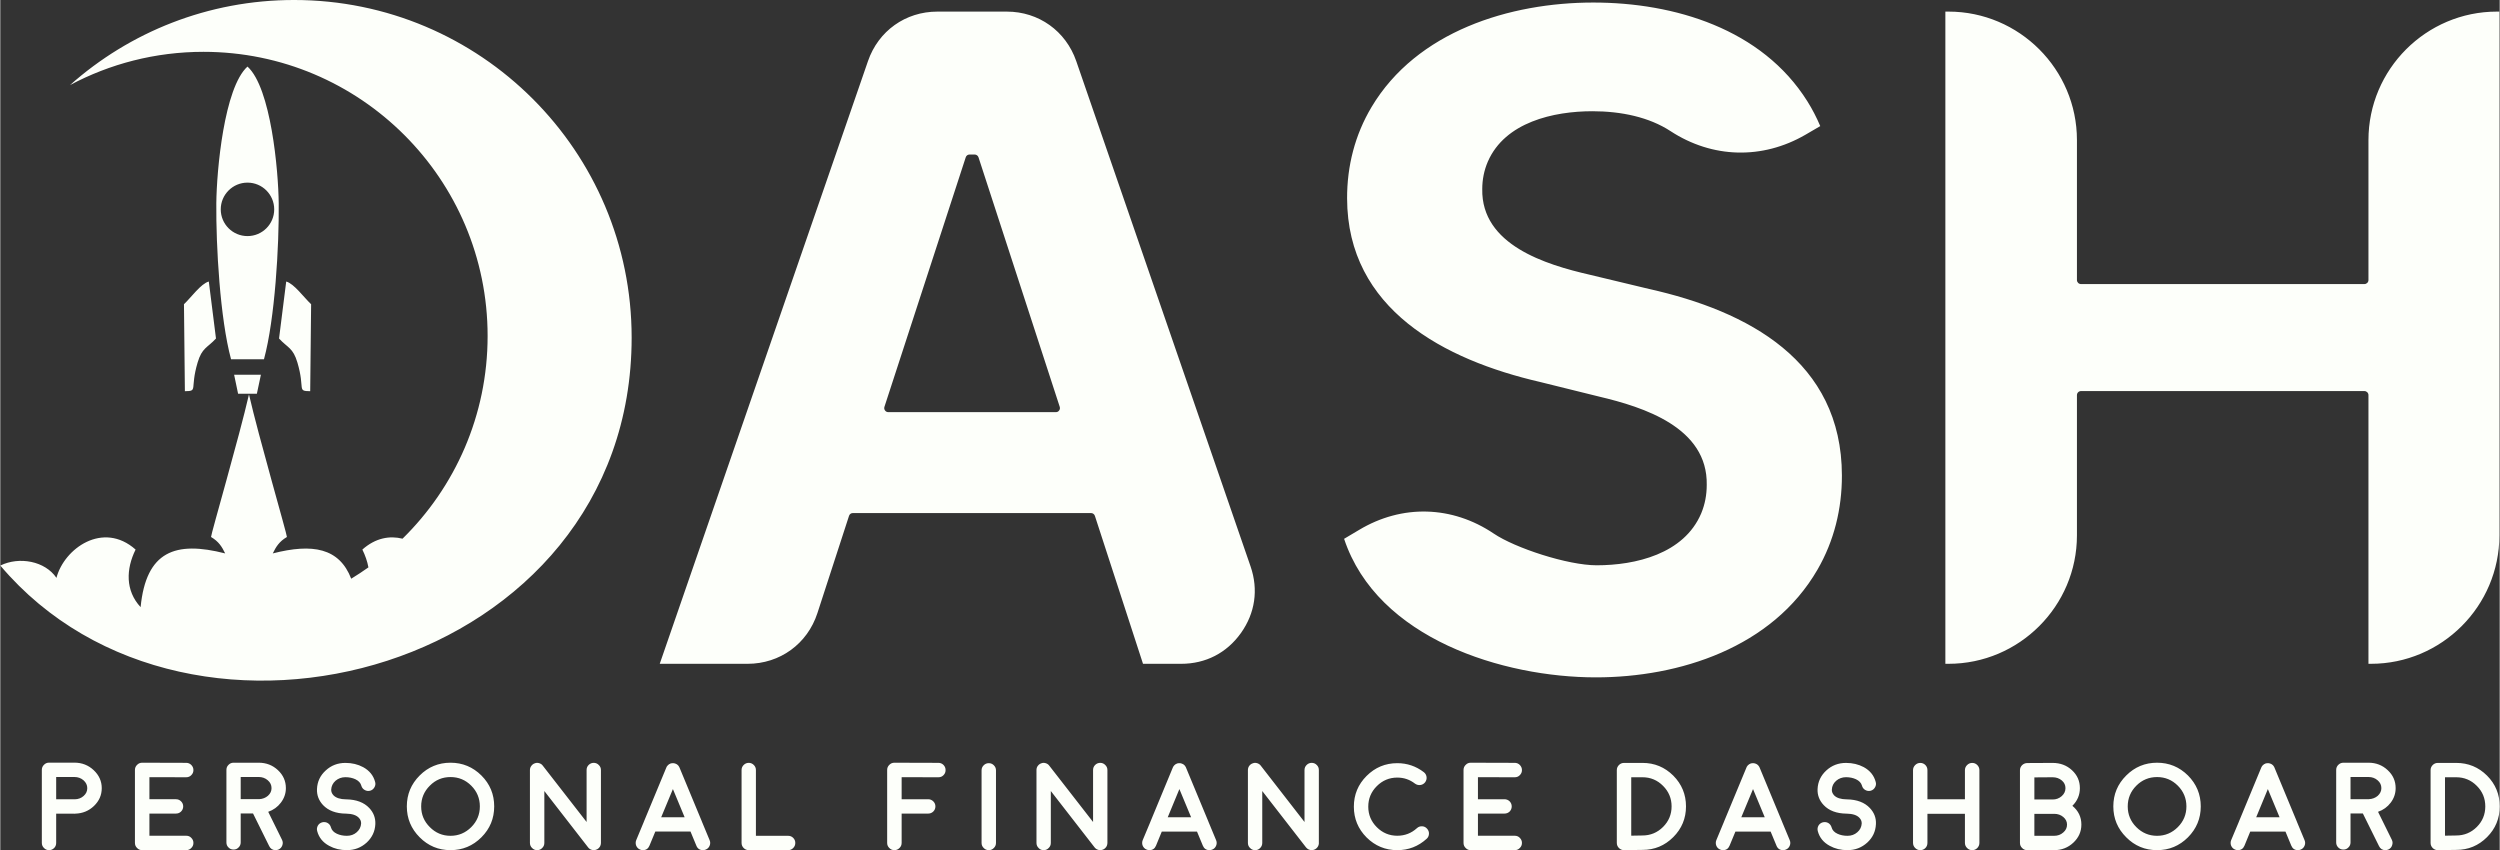 <?xml version="1.0" encoding="UTF-8"?>
<!DOCTYPE svg PUBLIC "-//W3C//DTD SVG 1.1//EN" "http://www.w3.org/Graphics/SVG/1.1/DTD/svg11.dtd">
<!-- Creator: CorelDRAW 2020 (64-Bit) -->
<svg xmlns="http://www.w3.org/2000/svg" xml:space="preserve" width="3617px" height="1230px" version="1.1" style="shape-rendering:geometricPrecision; text-rendering:geometricPrecision; image-rendering:optimizeQuality; fill-rule:evenodd; clip-rule:evenodd"
viewBox="0 0 38334 13039"
 xmlns:xlink="http://www.w3.org/1999/xlink"
 xmlns:xodm="http://www.corel.com/coreldraw/odm/2003">
 <rect x="0" y="0" width="38334" height="13039" fill="#333333" stroke="none"/>
 <defs>
  <style type="text/css">
   <![CDATA[
    .fil0 {fill:#FDFFFA}
   ]]>
  </style>
 </defs>
 <g id="Слой_x0020_1">
  <path class="fil0" d="M14865 2370l79 0c27,0 50,17 59,43l1246 3827c6,20 3,39 -9,55 -11,17 -29,26 -49,26l-2572 0c-21,0 -38,-9 -50,-26 -12,-16 -15,-35 -9,-55l1247 -3827c8,-26 31,-43 58,-43zm7798 10448l0 -340 407 0c30,0 57,-10 79,-31 21,-22 32,-48 32,-79 0,-30 -11,-56 -32,-78 -22,-21 -49,-32 -79,-32l-407 0 0 -338 564 1 1 0c30,0 56,-10 77,-32 22,-22 33,-47 33,-78 0,-30 -11,-56 -32,-78 -21,-22 -48,-33 -78,-33l-675 -2 -1 0c-31,0 -56,11 -77,33 -22,21 -33,47 -33,78l0 1119c0,31 11,57 33,78 21,22 46,33 77,33l676 0c30,0 56,-11 77,-33 22,-21 33,-47 33,-78 0,-30 -11,-56 -33,-78 -21,-22 -47,-32 -77,-32l-565 0zm14832 -897l172 0c123,0 229,44 316,132 87,87 130,192 130,315 0,123 -43,228 -130,315 -87,87 -193,131 -317,131l-171 3 0 -896zm-109 1118l281 -4c185,0 342,-65 473,-196 130,-130 194,-287 194,-471 0,-184 -64,-341 -194,-472 -131,-130 -288,-195 -473,-195l-282 0c-31,0 -57,11 -78,32 -22,22 -33,48 -33,78l0 1117c0,31 11,57 33,79 22,21 48,32 78,32l1 0zm-1340 -782l0 -340 276 0c54,0 101,17 139,50 39,33 58,73 58,121 0,45 -19,84 -55,117 -37,32 -82,49 -135,52l-283 0zm692 -169c0,-108 -40,-200 -122,-276 -81,-76 -179,-114 -294,-114l-386 0c-30,0 -56,11 -78,33 -21,21 -32,47 -32,78l0 1112c0,30 11,56 32,77 22,22 48,32 78,32 30,0 56,-10 77,-32 22,-21 33,-47 33,-77l0 -445 189 0 248 501c20,41 52,62 97,62 17,0 34,-4 49,-11 28,-14 46,-35 55,-64 10,-29 9,-56 -4,-83l-212 -430c80,-28 145,-75 194,-140 51,-67 76,-142 76,-223zm-2139 447l179 -433 180 433 -359 0zm-324 495c14,6 28,9 42,9 49,0 83,-23 102,-68l89 -217 540 0 90 217c19,45 53,68 102,68 14,0 28,-3 42,-9 28,-11 48,-32 59,-59 12,-28 12,-57 0,-85l-118 -284c0,0 0,0 0,-1l-344 -829 0 0c-1,-3 -2,-6 -4,-9 0,-1 -1,-3 -3,-5 -2,-2 -3,-4 -3,-4 0,-1 -1,-3 -3,-5l-3 -4c0,-1 -1,-2 -4,-5 -2,-2 -3,-3 -3,-3 -1,-1 -3,-3 -4,-4 -2,-2 -4,-3 -4,-3 -1,-1 -2,-2 -5,-4 -2,-2 -4,-3 -4,-3 0,0 -2,-2 -5,-3 -3,-2 -4,-2 -4,-2 -6,-4 -13,-7 -20,-9 1,0 0,0 -4,0 -3,-2 -5,-2 -7,-2 0,0 -1,-1 -4,-1 -4,-1 -6,-1 -6,-1 0,0 -2,0 -6,0 -2,0 -4,0 -5,0 -1,0 -2,0 -5,0 -3,0 -5,0 -5,0 0,0 -2,0 -5,1 -3,0 -5,1 -7,1l-3 0c-4,2 -6,2 -7,2 -1,1 -3,2 -6,2 -4,2 -5,3 -4,2 1,-1 0,0 -3,2 -3,1 -5,3 -6,3 -1,0 -3,1 -6,2 -3,3 -4,3 -4,3 -1,1 -2,2 -4,4 -4,2 -5,3 -4,3 -1,0 -2,1 -5,4 -2,1 -3,2 -4,3 0,0 -1,2 -3,4 -2,2 -3,3 -3,4 -1,0 -2,2 -4,4 -1,2 -3,4 -3,5 0,0 -1,2 -3,4 -2,3 -2,5 -2,5 -2,3 -4,6 -5,9l0 0 -343 829c0,1 0,1 0,1l-119 284c-11,28 -11,57 0,85 12,27 32,48 60,59zm-1196 -1112c124,0 230,44 318,132 88,88 132,195 132,318 0,124 -44,230 -132,318 -88,88 -194,133 -318,133 -124,0 -230,-45 -318,-133 -88,-88 -132,-194 -132,-318 0,-123 44,-230 132,-318 88,-88 194,-132 318,-132zm0 1121c185,0 343,-66 474,-197 130,-131 196,-289 196,-474 0,-185 -66,-343 -196,-474 -131,-130 -289,-196 -474,-196 -185,0 -343,66 -473,196 -132,131 -198,289 -198,474 0,185 66,343 198,474 130,131 288,197 473,197zm-1882 -557l281 0c6,0 10,0 16,0 2,0 5,0 8,0 55,0 101,17 139,49 38,32 57,71 57,116 0,48 -19,88 -58,121 -38,34 -85,51 -140,51l-303 0 0 -337zm0 -559l281 -2c55,0 102,17 140,49 38,32 56,71 56,118 0,47 -19,88 -57,122 -40,35 -86,52 -139,52l-281 0 0 -339zm303 1116c115,0 214,-39 295,-115 82,-77 123,-169 123,-277 0,-116 -46,-212 -138,-288 77,-76 115,-167 115,-271 0,-109 -40,-200 -121,-275 -81,-75 -180,-112 -297,-112l-391 2c-30,1 -56,12 -78,33 -21,22 -32,47 -32,77l0 1115c0,31 11,57 33,78 21,22 47,33 78,33l413 0zm-1256 0c30,0 56,-11 78,-33 21,-22 32,-48 32,-79l0 -1115c0,-30 -11,-56 -32,-78 -22,-22 -48,-33 -78,-33 -31,0 -57,11 -79,33 -22,22 -33,48 -33,78l0 447 -575 0 0 -447c0,-30 -10,-56 -31,-78 -22,-22 -48,-33 -79,-33 -30,0 -56,11 -78,33 -22,22 -33,48 -33,78l0 1115c0,31 11,57 33,79 22,22 48,33 78,33 31,0 57,-11 79,-33 21,-22 31,-48 31,-79l0 -446 575 0 0 446c0,31 11,57 33,79 22,22 48,33 79,33zm-1477 -399c5,-95 -27,-177 -93,-247 -81,-86 -198,-130 -350,-133l-5 0c-91,-1 -155,-22 -194,-62 -24,-27 -36,-56 -34,-88 2,-53 24,-98 66,-135 42,-36 93,-55 151,-55 57,0 108,11 152,31 51,24 81,57 93,99 7,28 24,51 50,66 26,15 54,19 83,12 29,-8 51,-25 66,-51 16,-26 20,-54 12,-83 -26,-99 -87,-175 -183,-228 -81,-43 -171,-65 -273,-65 -117,0 -219,39 -302,116 -84,77 -129,172 -134,284 -4,94 27,176 94,247 80,85 197,129 350,131 0,0 1,0 1,0 -1,0 0,0 2,0l1 0c91,2 156,23 194,64 24,25 36,54 35,87 -3,53 -25,98 -67,134 -42,37 -92,55 -151,55 -57,0 -108,-10 -153,-31 -50,-23 -80,-56 -91,-98 -8,-29 -25,-51 -50,-67 -27,-15 -54,-18 -84,-11 -29,8 -51,24 -67,50 -15,27 -18,54 -11,84 26,99 87,175 184,227 80,44 171,66 272,66 117,0 218,-39 303,-116 84,-77 128,-171 133,-283zm-2065 -105l180 -433 180 433 -360 0zm-323 495c13,6 27,9 42,9 49,0 82,-23 101,-68l90 -217 540 0 90 217c18,45 53,68 102,68 14,0 28,-3 42,-9 28,-11 48,-32 59,-59 12,-28 12,-57 0,-85l-118 -284c0,0 0,0 0,-1l-344 -829 0 0c-1,-3 -3,-6 -5,-9 0,-1 0,-3 -2,-5 -2,-2 -3,-4 -3,-4 0,-1 -1,-3 -4,-5l-3 -4c0,-1 -1,-2 -3,-5 -2,-2 -3,-3 -3,-3 -1,-1 -3,-3 -5,-4 -2,-2 -3,-3 -3,-3 -1,-1 -2,-2 -5,-4 -3,-2 -4,-3 -4,-3 -1,0 -2,-2 -5,-3 -4,-2 -5,-2 -4,-2 -7,-4 -13,-7 -21,-9 1,0 0,0 -3,0 -4,-2 -6,-2 -7,-2 0,0 -2,-1 -5,-1 -3,-1 -5,-1 -5,-1 0,0 -2,0 -6,0 -2,0 -4,0 -5,0 -1,0 -3,0 -5,0 -3,0 -5,0 -6,0 0,0 -1,0 -4,1 -3,0 -6,1 -7,1l-4 0c-3,2 -6,2 -6,2 -2,1 -4,2 -7,2 -4,2 -5,3 -4,2 2,-1 1,0 -2,2 -4,1 -6,3 -7,3 0,0 -2,1 -5,2 -3,3 -4,3 -4,3 -1,1 -2,2 -5,4 -3,2 -4,3 -4,3 0,0 -2,1 -4,4 -2,1 -3,2 -4,3 0,0 -1,2 -4,4 -2,2 -3,3 -3,4 0,0 -2,2 -3,4 -2,2 -3,4 -3,5 -1,0 -2,2 -4,4 -1,3 -2,5 -2,5 -1,3 -3,6 -4,9l0 0 -344 829c0,1 0,1 0,1l-118 284c-11,28 -11,57 0,85 11,27 31,48 60,59zm-1365 -1109l173 0c122,0 228,44 315,132 87,87 131,192 131,315 0,123 -44,228 -131,315 -87,87 -193,131 -317,131l-171 3 0 -896zm-108 1118l281 -4c184,0 341,-65 472,-196 130,-130 195,-287 195,-471 0,-184 -65,-341 -195,-472 -131,-130 -288,-195 -472,-195l-283 0c-31,0 -57,11 -78,32 -22,22 -33,48 -33,78l0 1117c0,31 11,57 33,79 22,21 48,32 78,32l2 0zm-3480 0c172,0 322,-58 450,-174 23,-20 34,-46 36,-77 1,-30 -9,-56 -30,-79 -20,-23 -46,-35 -76,-36 -30,-1 -57,8 -79,29 -85,77 -185,116 -301,116 -122,0 -227,-44 -314,-131 -87,-87 -131,-192 -131,-315 0,-123 44,-228 131,-315 87,-87 192,-131 314,-131 102,0 192,31 272,93 24,17 52,25 82,21 30,-4 54,-18 73,-42 18,-24 26,-52 22,-82 -4,-30 -18,-54 -42,-73 -120,-92 -256,-138 -407,-138 -183,0 -340,65 -471,196 -130,130 -195,287 -195,471 0,184 65,341 195,472 131,130 288,195 471,195zm-1399 -42c2,2 4,5 7,7 0,1 0,1 0,1 1,1 1,1 1,1 3,2 5,5 8,7 1,1 2,2 4,3 2,2 5,4 7,5 0,0 2,1 3,3 2,0 4,1 7,2 1,2 2,3 4,3 2,1 4,2 7,2 2,1 3,2 4,2 2,1 4,1 7,2 3,1 4,2 4,1 3,1 6,1 9,2 3,0 3,0 2,0 5,0 9,1 12,1l0 0c5,0 11,-1 16,-1 2,-1 3,-1 3,-1 6,-1 11,-2 16,-4 -1,1 -1,0 2,-1 5,-2 10,-4 15,-6 0,0 0,0 0,0 0,0 0,0 0,0 5,-3 10,-6 14,-10 0,0 0,0 0,0 1,0 1,-1 1,-1 3,-2 3,-2 1,0 2,-1 3,-3 5,-4 3,-2 4,-4 4,-4 1,0 2,-1 3,-4 2,-2 4,-3 4,-4 0,0 1,-1 3,-3 2,-3 4,-5 4,-6l2 -3c2,-2 3,-4 3,-5 0,0 1,-2 3,-5 2,-3 2,-5 2,-5 1,-1 1,-3 2,-5 1,-3 2,-4 2,-5 0,0 1,-2 2,-5 0,-4 0,-5 0,-5 1,-1 2,-3 2,-6 0,-2 1,-4 1,-6 0,0 0,-2 0,-4 0,-2 0,-4 0,-6l0 -1120c0,-30 -10,-56 -32,-77 -21,-22 -47,-33 -78,-33 -30,0 -56,11 -78,33 -21,21 -32,47 -32,77l0 797 -671 -864c-14,-19 -33,-31 -55,-38 -23,-7 -45,-7 -67,2 -23,7 -41,21 -55,40 -13,18 -20,40 -20,63l0 1118c0,31 11,57 33,78 21,22 47,33 77,33 31,0 57,-11 78,-33 21,-21 32,-47 32,-78l0 -796 671 864c0,0 0,1 0,1 0,0 1,0 1,0zm-2122 -462l179 -433 180 433 -359 0zm-324 495c14,6 28,9 42,9 49,0 83,-23 102,-68l89 -217 540 0 90 217c19,45 53,68 102,68 14,0 28,-3 42,-9 28,-11 48,-32 59,-59 12,-28 12,-57 0,-85l-118 -284c0,0 0,0 0,-1l-344 -829 0 0c-1,-3 -2,-6 -4,-9 0,-1 -1,-3 -3,-5 -2,-2 -3,-4 -3,-4 0,-1 -1,-3 -4,-5l-2 -4c0,-1 -1,-2 -4,-5 -2,-2 -3,-3 -3,-3 -1,-1 -3,-3 -5,-4 -1,-2 -3,-3 -3,-3 -1,-1 -2,-2 -5,-4 -2,-2 -4,-3 -4,-3 0,0 -2,-2 -5,-3 -3,-2 -5,-2 -4,-2 -6,-4 -13,-7 -21,-9 2,0 0,0 -3,0 -3,-2 -5,-2 -7,-2 0,0 -1,-1 -4,-1 -4,-1 -6,-1 -6,-1 0,0 -2,0 -6,0 -2,0 -4,0 -5,0 -1,0 -2,0 -5,0 -3,0 -5,0 -5,0 0,0 -2,0 -5,1 -3,0 -6,1 -7,1l-3 0c-4,2 -6,2 -7,2 -1,1 -3,2 -6,2 -4,2 -5,3 -4,2 1,-1 0,0 -3,2 -3,1 -5,3 -7,3 0,0 -2,1 -5,2 -3,3 -4,3 -4,3 -1,1 -2,2 -4,4 -4,2 -5,3 -4,3 -1,0 -2,1 -5,4 -2,1 -3,2 -4,3 0,0 -1,2 -3,4 -2,2 -3,3 -3,4 -1,0 -2,2 -4,4 -2,2 -3,4 -3,5 0,0 -2,2 -3,4 -2,3 -2,5 -2,5 -2,3 -4,6 -5,9l0 0 -343 829c0,1 0,1 0,1l-119 284c-11,28 -11,57 0,85 12,27 32,48 60,59zm-797 -33c2,2 4,5 6,7 0,1 0,1 0,1 1,1 1,1 1,1 3,2 6,5 9,7 1,1 1,2 4,3 2,2 4,4 6,5 1,0 2,1 4,3 1,0 4,1 6,2 2,2 3,3 4,3 2,1 4,2 8,2 1,1 3,2 3,2 2,1 5,1 8,2 3,1 4,2 3,1 3,1 6,1 10,2 2,0 3,0 2,0 4,0 8,1 12,1l0 0c5,0 10,-1 16,-1 1,-1 3,-1 3,-1 5,-1 10,-2 15,-4 -1,1 0,0 3,-1 4,-2 9,-4 14,-6 0,0 0,0 0,0 0,0 0,0 1,0 4,-3 9,-6 14,-10 0,0 0,0 0,0 1,0 1,-1 1,-1 3,-2 3,-2 1,0 1,-1 3,-3 5,-4 2,-2 4,-4 4,-4 0,0 1,-1 3,-4 2,-2 3,-3 4,-4 0,0 1,-1 3,-3 2,-3 3,-5 4,-6l2 -3c2,-2 2,-4 3,-5 0,0 1,-2 3,-5 1,-3 2,-5 2,-5 0,-1 1,-3 2,-5 1,-3 1,-4 1,-5 1,0 2,-2 2,-5 1,-4 1,-5 1,-5 1,-1 1,-3 1,-6 1,-2 1,-4 1,-6 0,0 0,-2 0,-4 1,-2 1,-4 1,-6l0 -1120c0,-30 -11,-56 -33,-77 -21,-22 -47,-33 -77,-33 -30,0 -57,11 -79,33 -21,21 -31,47 -31,77l0 797 -672 -864c-14,-19 -32,-31 -55,-38 -23,-7 -45,-7 -67,2 -22,7 -40,21 -54,40 -14,18 -20,40 -20,63l0 1118c0,31 11,57 33,78 20,22 46,33 77,33 30,0 56,-11 77,-33 22,-21 33,-47 33,-78l0 -796 671 864c0,0 0,1 0,1 0,0 0,0 1,0zm-1623 42c30,0 56,-11 77,-33 22,-21 33,-47 33,-78l0 -1113c0,-31 -11,-56 -33,-78 -21,-21 -47,-32 -77,-32 -31,0 -57,11 -78,32 -22,22 -33,47 -33,78l0 1113c0,31 11,57 33,78 21,22 47,33 78,33zm-1447 -1341l-1 0c-31,0 -57,11 -78,33 -22,21 -33,47 -33,78l0 1119c0,31 11,57 33,78 21,22 47,33 78,33 30,0 56,-11 78,-33 22,-21 33,-47 33,-78l0 -450 407 0c30,0 56,-10 78,-31 22,-22 33,-48 33,-79 0,-30 -11,-56 -33,-78 -22,-21 -48,-32 -78,-32l-407 0 0 -338 563 1 2 0c30,0 56,-10 77,-32 22,-22 32,-47 32,-78 0,-30 -10,-56 -31,-78 -22,-22 -48,-33 -78,-33l-675 -2zm-2235 2c-30,0 -56,11 -78,33 -21,21 -32,47 -32,77l0 1118c0,31 11,57 32,78 22,22 48,33 78,33l604 0c30,0 57,-11 78,-33 21,-21 32,-47 32,-78 0,-30 -11,-56 -32,-77 -21,-22 -48,-32 -78,-32l-494 0 0 -1009c0,-30 -11,-56 -32,-77 -22,-22 -48,-33 -78,-33zm-1343 835l180 -433 180 433 -360 0zm-323 495c13,6 27,9 42,9 49,0 82,-23 101,-68l90 -217 540 0 90 217c18,45 53,68 102,68 14,0 28,-3 42,-9 28,-11 48,-32 59,-59 12,-28 12,-57 0,-85l-118 -284c0,0 0,0 0,-1l-344 -829 0 0c-1,-3 -2,-6 -5,-9 0,-1 0,-3 -2,-5 -2,-2 -3,-4 -3,-4 0,-1 -1,-3 -4,-5l-2 -4c0,-1 -2,-2 -4,-5 -2,-2 -3,-3 -3,-3 -1,-1 -3,-3 -5,-4 -2,-2 -3,-3 -3,-3 -1,-1 -2,-2 -5,-4 -2,-2 -4,-3 -4,-3 -1,0 -2,-2 -5,-3 -4,-2 -5,-2 -4,-2 -6,-4 -13,-7 -21,-9 2,0 0,0 -3,0 -4,-2 -6,-2 -7,-2 0,0 -2,-1 -5,-1 -3,-1 -5,-1 -5,-1 0,0 -2,0 -6,0 -2,0 -4,0 -5,0 -1,0 -3,0 -5,0 -3,0 -5,0 -6,0 0,0 -1,0 -4,1 -3,0 -6,1 -7,1l-3 0c-4,2 -6,2 -7,2 -2,1 -4,2 -7,2 -3,2 -5,3 -3,2 1,-1 0,0 -3,2 -3,1 -5,3 -7,3 0,0 -2,1 -5,2 -3,3 -4,3 -4,3 -1,1 -2,2 -5,4 -3,2 -4,3 -4,3 0,0 -2,1 -4,4 -2,1 -3,2 -4,3 0,0 -1,2 -3,4 -3,2 -3,3 -3,4 -1,0 -2,2 -4,4 -2,2 -3,4 -3,5 -1,0 -2,2 -4,4 -1,3 -2,5 -2,5 -1,3 -3,6 -4,9l0 0 -344 829c0,1 0,1 0,1l-118 284c-11,28 -11,57 0,85 12,27 31,48 60,59zm-797 -33c2,2 4,5 6,7 0,1 0,1 0,1 1,1 1,1 1,1 3,2 6,5 9,7 0,1 1,2 3,3 3,2 5,4 7,5 1,0 2,1 4,3 1,0 4,1 6,2 2,2 3,3 4,3 2,1 4,2 7,2 2,1 4,2 4,2 2,1 5,1 7,2 4,1 5,2 4,1 3,1 6,1 9,2 3,0 4,0 3,0 4,0 8,1 11,1l0 0c6,0 11,-1 17,-1 1,-1 3,-1 3,-1 5,-1 10,-2 15,-4 -1,1 0,0 2,-1 5,-2 10,-4 15,-6 0,0 0,0 0,0 0,0 0,0 1,0 4,-3 9,-6 14,-10 0,0 0,0 0,0 0,0 1,-1 1,-1 2,-2 3,-2 1,0 1,-1 3,-3 5,-4 2,-2 4,-4 4,-4 0,0 1,-1 3,-4 2,-2 3,-3 4,-4 0,0 1,-1 3,-3 1,-3 3,-5 3,-6l3 -3c1,-2 2,-4 3,-5 0,0 1,-2 3,-5 1,-3 2,-5 2,-5 0,-1 1,-3 1,-5 2,-3 2,-4 2,-5 1,0 1,-2 2,-5 1,-4 1,-5 1,-5 1,-1 1,-3 1,-6 1,-2 1,-4 1,-6 0,0 0,-2 0,-4 1,-2 1,-4 1,-6l0 -1120c0,-30 -11,-56 -33,-77 -21,-22 -47,-33 -78,-33 -30,0 -56,11 -78,33 -21,21 -31,47 -31,77l0 797 -672 -864c-14,-19 -32,-31 -55,-38 -23,-7 -45,-7 -67,2 -22,7 -40,21 -54,40 -14,18 -21,40 -21,63l0 1118c0,31 11,57 33,78 21,22 47,33 78,33 30,0 56,-11 77,-33 22,-21 33,-47 33,-78l0 -796 671 864c0,0 0,1 0,1 0,0 0,0 1,0zm-2111 -1079c124,0 230,44 318,132 88,88 132,195 132,318 0,124 -44,230 -132,318 -88,88 -194,133 -318,133 -124,0 -230,-45 -317,-133 -89,-88 -133,-194 -133,-318 0,-123 44,-230 133,-318 87,-88 193,-132 317,-132zm0 1121c185,0 343,-66 474,-197 131,-131 196,-289 196,-474 0,-185 -65,-343 -196,-474 -131,-130 -289,-196 -474,-196 -185,0 -343,66 -473,196 -131,131 -197,289 -197,474 0,185 66,343 197,474 130,131 288,197 473,197zm-1153 -399c4,-95 -27,-177 -93,-247 -81,-86 -198,-130 -350,-133l-5 0c-91,-1 -155,-22 -194,-62 -25,-27 -36,-56 -35,-88 3,-53 25,-98 66,-135 43,-36 93,-55 152,-55 57,0 108,11 152,31 50,24 81,57 92,99 8,28 24,51 51,66 26,15 53,19 83,12 29,-8 51,-25 66,-51 16,-26 20,-54 12,-83 -26,-99 -87,-175 -184,-228 -80,-43 -171,-65 -272,-65 -118,0 -219,39 -302,116 -85,77 -129,172 -134,284 -4,94 27,176 93,247 81,85 198,129 350,131 1,0 1,0 2,0 -1,0 -1,0 2,0l1 0c91,2 155,23 194,64 24,25 36,54 35,87 -3,53 -26,98 -67,134 -42,37 -92,55 -151,55 -57,0 -108,-10 -153,-31 -50,-23 -80,-56 -92,-98 -7,-29 -24,-51 -50,-67 -26,-15 -54,-18 -83,-11 -29,8 -52,24 -67,50 -15,27 -19,54 -11,84 26,99 87,175 184,227 80,44 171,66 272,66 117,0 218,-39 303,-116 83,-77 128,-171 133,-283zm-2065 -383l0 -340 276 0c54,0 101,17 139,50 39,33 58,73 58,121 0,45 -18,84 -55,117 -37,32 -82,49 -134,52l-284 0zm693 -169c0,-108 -41,-200 -122,-276 -81,-76 -180,-114 -295,-114l-386 0c-30,0 -56,11 -77,33 -22,21 -32,47 -32,78l0 1112c0,30 10,56 32,77 21,22 47,32 77,32 31,0 56,-10 77,-32 22,-21 33,-47 33,-77l0 -445 189 0 248 501c20,41 53,62 98,62 17,0 33,-4 49,-11 27,-14 45,-35 55,-64 10,-29 8,-56 -5,-83l-212 -430c80,-28 145,-75 194,-140 51,-67 77,-142 77,-223zm-2093 730l0 -340 407 0c30,0 57,-10 78,-31 22,-22 33,-48 33,-79 0,-30 -11,-56 -33,-78 -21,-21 -48,-32 -78,-32l-407 0 0 -338 563 1 1 0c31,0 57,-10 78,-32 22,-22 33,-47 33,-78 0,-30 -11,-56 -32,-78 -22,-22 -48,-33 -79,-33l-674 -2 -1 0c-31,0 -57,11 -78,33 -22,21 -33,47 -33,78l0 1119c0,31 11,57 33,78 21,22 47,33 78,33l675 0c31,0 57,-11 78,-33 22,-21 33,-47 33,-78 0,-30 -11,-56 -33,-78 -21,-22 -47,-32 -78,-32l-564 0zm-1430 -559l0 -342 279 0c55,0 102,17 141,51 38,34 57,74 57,120 0,47 -18,86 -56,120 -37,33 -82,50 -135,51l-286 0zm-110 -562c-30,0 -56,11 -77,33 -22,21 -33,47 -33,78l0 1120c0,31 11,57 33,78 21,22 47,33 77,33 31,0 57,-11 79,-33 21,-21 31,-47 31,-78l0 -449 274 0c4,1 5,2 5,2 1,0 5,-1 12,-2l1 0c1,0 1,0 1,0l1 0c112,-3 208,-43 286,-118 79,-76 119,-167 119,-273 0,-107 -42,-199 -124,-276 -81,-76 -180,-115 -296,-115l-389 0zm29085 -11519l0 10003 48 0c1085,0 1970,-885 1970,-1970l0 -2151c0,-34 28,-62 62,-62l4347 0c34,0 62,28 62,62l0 4121 38 0c1085,0 1970,-885 1970,-1970l0 -8033 -38 0c-1085,0 -1970,885 -1970,1971l0 2147c0,33 -28,61 -62,61l-4347 0c-34,0 -62,-28 -62,-61l0 -2147c0,-1086 -885,-1971 -1970,-1971l-48 0zm-26018 5871c146,641 585,2151 582,2187 -119,70 -167,150 -217,252 610,-156 1020,-85 1203,388 90,-55 178,-113 264,-174 -17,-92 -49,-184 -93,-273 202,-180 420,-216 616,-167 805,-790 1305,-1891 1305,-3109 0,-2407 -1952,-4358 -4358,-4358 -740,0 -1437,185 -2047,510 914,-812 2118,-1305 3436,-1305 2860,0 5178,2318 5178,5178 0,5102 -6766,6948 -9683,3496 293,-143 687,-68 861,189 118,-451 715,-877 1214,-434 -147,297 -159,629 77,883 84,-860 534,-1019 1297,-824 -50,-102 -98,-182 -217,-252 -3,-36 436,-1546 582,-2187zm-506 -857c-135,146 -214,140 -282,369 -121,410 12,437 -195,439l-14 -1334c110,-104 260,-316 381,-348l110 874zm967 0c135,146 214,140 282,369 121,410 -12,437 196,439l14 -1334c-111,-104 -262,-316 -382,-348l-110 874zm-628 847l288 0 62 -292 -411 0 61 292zm144 -5018c-359,325 -473,1594 -478,2097 -6,652 58,1773 226,2392l252 0 253 0c168,-619 233,-1740 226,-2392 -5,-503 -119,-1772 -479,-2097zm0 1780c227,0 410,184 410,410 0,227 -183,410 -410,410 -226,0 -410,-183 -410,-410 0,-226 184,-410 410,-410zm21497 1631l-909 -218c-676,-155 -1666,-457 -1650,-1314 0,-145 28,-288 86,-422 264,-605 1008,-772 1603,-772 444,0 872,91 1200,306 639,417 1406,438 2067,55l228 -133c-56,-132 -122,-260 -198,-381 -696,-1109 -2038,-1514 -3283,-1514 -1283,0 -2709,442 -3401,1603 -255,427 -376,904 -375,1400 3,1703 1496,2478 2958,2816l909 225c676,160 1666,471 1649,1355 0,150 -27,297 -85,436 -264,623 -1009,796 -1604,796 -443,0 -1250,-265 -1577,-486 -639,-430 -1407,-452 -2067,-56l-229 136c510,1537 2449,2125 3860,2125 1282,0 2708,-455 3401,-1653 255,-441 375,-933 374,-1444 -2,-1758 -1439,-2520 -2957,-2860zm-15174 5749l1347 0c496,0 917,-305 1071,-777l485 -1492c8,-26 31,-43 58,-43l3654 0c27,0 50,17 59,43l738 2269 585 0c376,0 699,-166 917,-472 218,-306 270,-666 148,-1021l-2674 -7751c-160,-462 -576,-759 -1065,-759l-1065 0c-489,0 -905,297 -1064,759l-3194 9244z"/>
 </g>
</svg>
